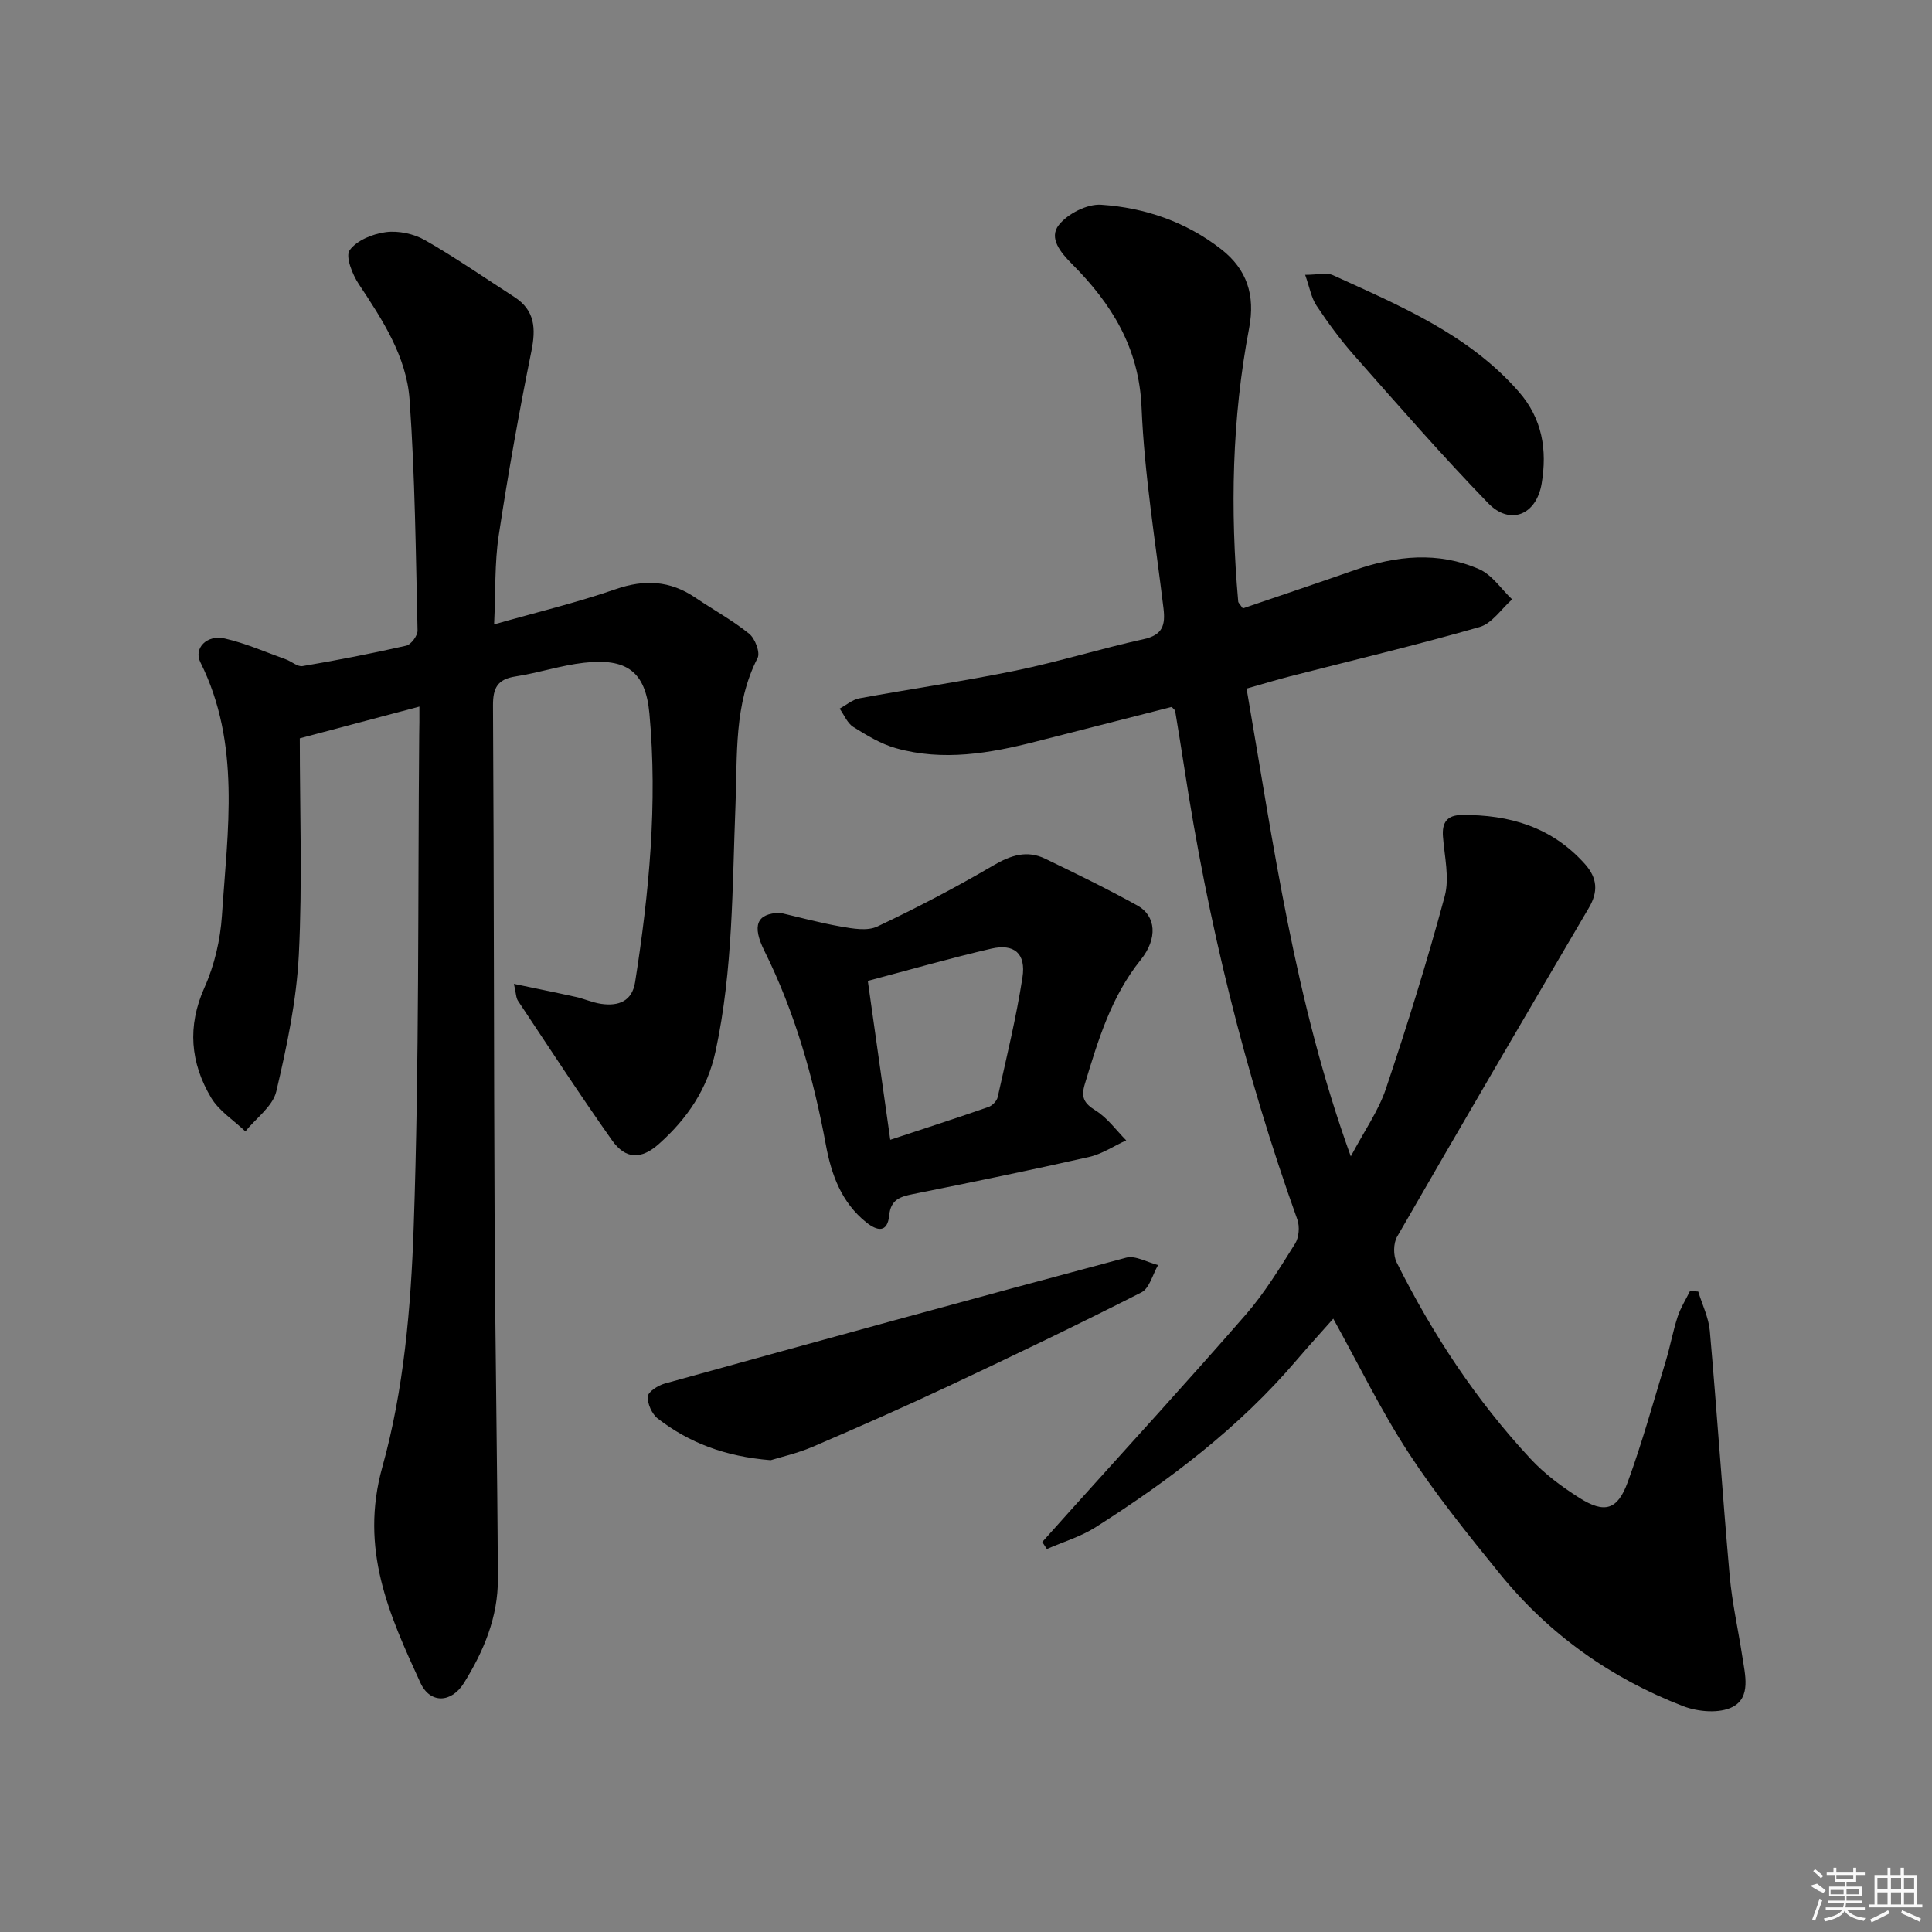 <svg enable-background="new 0 0 400 400" viewBox="0 0 400 400" xmlns="http://www.w3.org/2000/svg"><rect x="0" y="0" width="400" height="400" fill="#808080" stroke="none"/><path d="m351.6 267.4c.83 2.71 2.15 5.38 2.4 8.14 1.49 16.88 2.61 33.8 4.11 50.68.5 5.6 1.76 11.13 2.61 16.7.58 3.78 1.85 8.48-2 10.48-2.69 1.4-7.14 1.03-10.19-.14-15.02-5.78-27.85-14.9-38.01-27.43-6.59-8.13-13.21-16.32-18.92-25.08-5.7-8.74-10.28-18.2-15.56-27.73-2.4 2.71-5.03 5.59-7.56 8.55-11.89 13.96-26.32 24.88-41.67 34.64-3.07 1.95-6.7 3.02-10.07 4.5-.32-.49-.63-.97-.95-1.46 1.94-2.16 3.87-4.33 5.81-6.49 12.12-13.49 24.39-26.87 36.3-40.55 3.91-4.49 7.06-9.67 10.24-14.73.8-1.28.98-3.53.46-4.99-10.91-30.42-18.54-61.65-23.41-93.57-.6-3.92-1.25-7.84-1.89-11.76-.02-.13-.21-.24-.71-.8-9.21 2.35-18.66 4.75-28.11 7.17-9.57 2.45-19.23 4.12-28.97 1.38-3.13-.88-6.06-2.66-8.85-4.41-1.24-.78-1.9-2.5-2.82-3.79 1.36-.73 2.64-1.86 4.09-2.13 10.77-1.98 21.63-3.54 32.35-5.74 8.91-1.84 17.64-4.56 26.54-6.52 3.92-.86 4.48-2.93 4.07-6.36-1.67-13.85-3.96-27.69-4.54-41.59-.51-12.37-6.2-21.47-14.37-29.68-2.41-2.42-4.89-5.4-2.76-8.11 1.84-2.34 5.86-4.38 8.76-4.19 9.04.6 17.59 3.54 24.87 9.22 5.31 4.14 7.07 9.5 5.77 16.33-3.57 18.73-3.94 37.64-2.26 56.6.03.28.35.54.95 1.42 7.59-2.59 15.39-5.21 23.16-7.93 8.59-3.01 17.29-3.89 25.77-.19 2.68 1.17 4.57 4.12 6.83 6.25-2.23 1.97-4.16 4.99-6.75 5.73-13.07 3.75-26.31 6.89-39.48 10.27-2.71.7-5.39 1.52-8.75 2.47 5.59 32.28 9.93 64.64 21.58 96.86 2.81-5.31 5.72-9.41 7.26-13.98 4.42-13.17 8.57-26.45 12.18-39.87 1.03-3.81-.05-8.23-.36-12.35-.23-2.94.85-4.45 3.85-4.48 9.9-.11 18.71 2.49 25.55 10.16 2.57 2.89 2.78 5.71.8 9.07-13.31 22.64-26.58 45.31-39.69 68.07-.79 1.37-.82 3.89-.1 5.32 7.4 14.81 16.44 28.56 27.74 40.69 2.9 3.12 6.46 5.77 10.08 8.06 5.21 3.29 7.9 2.55 10.01-3.22 3.02-8.25 5.36-16.74 7.91-25.16.91-3.01 1.46-6.13 2.44-9.12.61-1.86 1.7-3.56 2.57-5.34.52.06 1.11.1 1.69.13z"/><path d="m86.83 146.29c-8.45 2.24-15.93 4.23-24.76 6.57 0 14.92.55 29.89-.2 44.8-.48 9.51-2.48 19.02-4.67 28.32-.73 3.08-4.19 5.52-6.4 8.26-2.4-2.3-5.45-4.22-7.09-6.97-4.28-7.22-4.99-14.75-1.37-22.83 2.06-4.6 3.28-9.85 3.61-14.89 1.16-17.66 3.97-35.52-4.46-52.43-1.44-2.88 1.3-5.77 5.03-4.93 4.33.98 8.46 2.82 12.66 4.32 1.18.42 2.41 1.57 3.45 1.4 7.19-1.22 14.36-2.61 21.47-4.23 1.01-.23 2.37-2.07 2.35-3.13-.37-15.94-.52-31.91-1.65-47.8-.64-8.93-5.6-16.52-10.51-23.92-1.34-2.01-2.81-5.75-1.9-7.02 1.47-2.05 4.79-3.4 7.5-3.75 2.6-.34 5.78.34 8.08 1.65 6.33 3.61 12.34 7.8 18.48 11.75 4.34 2.79 4.52 6.57 3.56 11.3-2.56 12.65-4.83 25.36-6.76 38.12-.86 5.7-.63 11.57-.95 18.39 8.82-2.51 17.12-4.5 25.15-7.28 5.99-2.08 11.27-1.8 16.49 1.73 3.71 2.51 7.68 4.68 11.16 7.48 1.22.98 2.33 3.89 1.75 5.03-4.93 9.63-4.16 20.11-4.57 30.29-.68 17.1-.49 34.22-4.12 51.09-1.69 7.87-5.88 14-11.72 19.21-3.65 3.26-6.9 3.27-9.74-.75-6.7-9.48-13.03-19.21-19.46-28.87-.42-.63-.39-1.55-.84-3.5 4.71.99 8.77 1.8 12.81 2.7 1.78.4 3.48 1.18 5.27 1.44 3.54.51 6.38-.51 7.01-4.49 2.9-18.45 4.68-37.01 2.96-55.66-.81-8.76-4.8-11.47-13.57-10.47-4.76.54-9.39 2.1-14.14 2.83-3.73.57-4.69 2.36-4.67 6.02.21 36.15.17 72.3.34 108.45.12 24.13.56 48.27.67 72.4.04 7.86-2.93 14.95-7.03 21.53-2.59 4.16-7 4.33-9.01-.05-6.48-14.12-12.63-27.65-7.88-44.68 4.45-15.94 5.92-33.03 6.49-49.69 1.17-33.93.85-67.92 1.14-101.88.05-1.68.04-3.32.04-5.86z"/><path d="m161.53 188.99c3.55.82 8.04 2.05 12.6 2.85 2.46.43 5.44.96 7.5-.01 8.19-3.87 16.24-8.08 24.05-12.66 3.62-2.12 6.96-3.2 10.74-1.37 6.42 3.1 12.84 6.23 19.07 9.68 3.86 2.14 4.25 6.81.68 11.25-6.13 7.62-8.82 16.63-11.57 25.71-.84 2.77-.16 3.99 2.26 5.5 2.44 1.52 4.24 4.07 6.31 6.16-2.56 1.17-5.01 2.83-7.7 3.44-12.12 2.74-24.3 5.24-36.49 7.69-2.61.53-4.56 1.14-4.87 4.35-.36 3.73-2.49 3.32-4.79 1.47-5.11-4.11-7.19-9.84-8.33-16-2.58-13.92-6.39-27.43-12.73-40.18-2.57-5.19-1.68-7.77 3.27-7.88zm18.14 14.09c1.53 10.85 3.03 21.44 4.65 32.9 7.24-2.39 13.81-4.52 20.33-6.79.8-.28 1.73-1.24 1.91-2.04 1.83-8.24 3.84-16.45 5.13-24.78.77-4.96-1.71-7.06-6.47-5.96-8.37 1.94-16.63 4.31-25.55 6.67z"/><path d="m159.56 302.32c-9.56-.78-16.91-3.64-23.36-8.61-1.22-.94-2.18-3.08-2.08-4.58.07-.99 2.13-2.3 3.51-2.68 31.8-8.8 63.62-17.55 95.51-26.06 1.93-.52 4.41.97 6.63 1.53-1.13 1.94-1.78 4.81-3.46 5.66-13.17 6.69-26.49 13.09-39.86 19.37-9.32 4.38-18.75 8.54-28.21 12.6-3.16 1.35-6.57 2.11-8.68 2.77z"/><path d="m270.22 56.9c2.62 0 4.45-.52 5.77.08 13.87 6.34 28.04 12.22 38.46 24.13 4.89 5.59 5.9 12.06 4.73 19.02-1.09 6.49-6.54 8.73-11.07 4.05-9.57-9.87-18.61-20.26-27.72-30.57-2.85-3.22-5.42-6.73-7.81-10.32-1.09-1.62-1.43-3.76-2.36-6.39z"/><g fill="#fafafa"><path d="m374.8 390.4 1.4-.4c.7.5 1.3 1 1.8 1.4l-.5.5c-1.5-.6-2.1-1.1-2.7-1.5zm1 7.3-.6-.3c.5-1.4 1.1-2.8 1.5-4.3.2.1.4.2.6.3-.5 1.3-1 2.8-1.5 4.3zm-.4-10.3.4-.4c.4.3 1 .8 1.7 1.4l-.5.5c-.4-.5-1-1-1.6-1.5zm2.5.3h1.7v-1h.6v1h3.5v-1h.6v1h1.8v.5h-1.8v1.4h-2v1h3.2v2h-3.2v.9h3.3v.5h-3.4c0 .3-.1.6-.1.9h4v.5h-3.7c.7.9 1.9 1.5 3.8 1.7-.1.2-.2.4-.3.6-2.1-.4-3.5-1.1-4-2.1-.4 1-1.8 1.7-4 2.2-.1-.2-.2-.4-.3-.6 2.1-.4 3.4-1 3.8-1.8h-3.4v-.5h3.6c.1-.3.1-.6.2-.9h-3.3v-.5h3.4c0-.3 0-.6 0-.9h-3.2v-2h3.3v-1h-2.1v-1.4h-1.7v-.5zm1.1 3.5v1h2.7c0-.3 0-.4 0-.4 0-.1 0-.2 0-.2 0-.1 0-.2 0-.3h-2.7zm1.2-3v.9h3.5v-.9zm4.7 3h-2.6v.6.4h2.6z"/><path d="m393.6 386.7h.6v1.5h2.7v6.1h1.1v.6h-11v-.6h1.1v-6.1h2.7v-1.5h.6v1.5h2.1v-1.5zm-2.7 8.8.4.6c-1.2.6-2.5 1.3-3.8 1.9-.1-.2-.2-.4-.3-.6 1.2-.6 2.5-1.2 3.7-1.9zm-2.2-6.7v2.4h2.1v-2.4zm0 3v2.5h2.1v-2.5zm2.8-3v2.4h2.1v-2.4zm0 3v2.5h2.1v-2.5zm6 6.1c-1.4-.7-2.7-1.3-3.9-1.8l.2-.6c1.5.6 2.7 1.2 3.9 1.7zm-1.2-9.1h-2.1v2.4h2.1zm-2.1 3v2.5h2.1v-2.5z"/></g></svg>